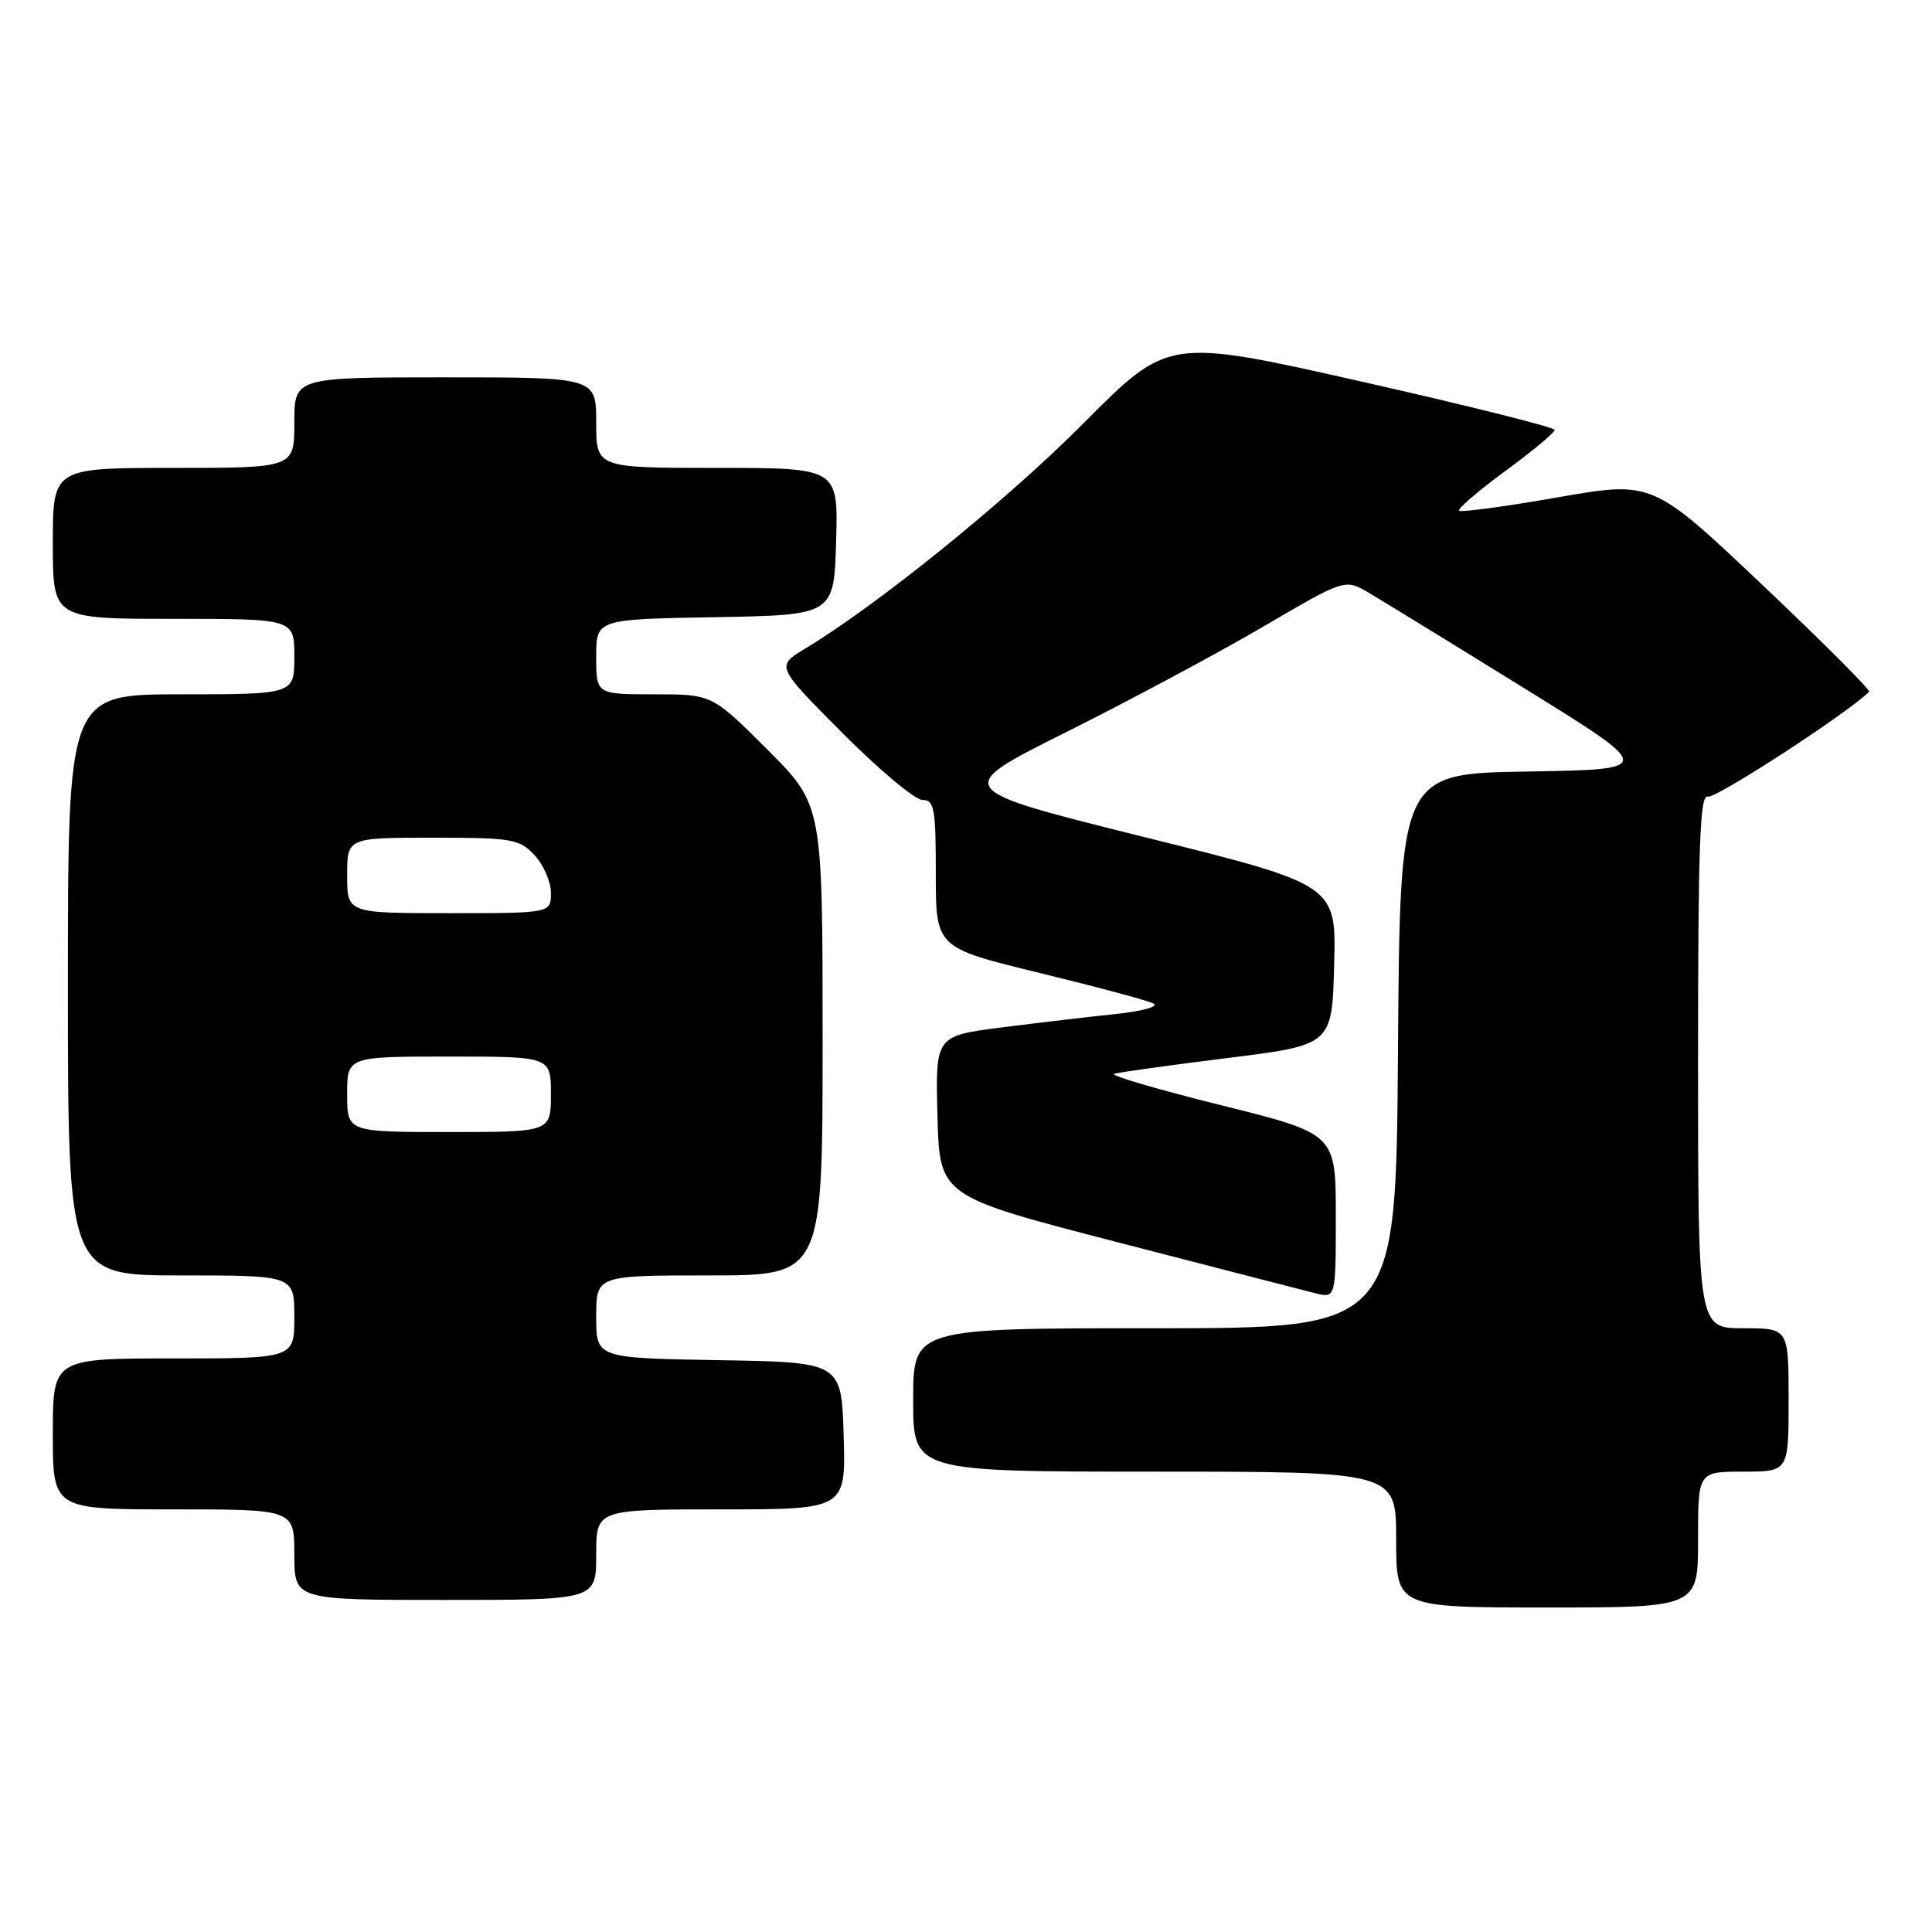 <?xml version="1.0" encoding="UTF-8" standalone="no"?>
<!DOCTYPE svg PUBLIC "-//W3C//DTD SVG 1.1//EN" "http://www.w3.org/Graphics/SVG/1.1/DTD/svg11.dtd" >
<svg xmlns="http://www.w3.org/2000/svg" xmlns:xlink="http://www.w3.org/1999/xlink" version="1.1" viewBox="0 0 256 256">
 <g >
 <path fill="currentColor"
d=" M 225.00 204.00 C 225.00 195.00 225.00 195.00 231.00 195.00 C 237.00 195.00 237.00 195.00 237.00 185.50 C 237.00 176.00 237.00 176.00 231.00 176.00 C 225.00 176.00 225.00 176.00 225.00 140.53 C 225.00 112.02 225.25 105.16 226.29 105.56 C 227.24 105.92 244.85 94.48 247.67 91.66 C 247.89 91.45 241.51 85.07 233.51 77.49 C 218.95 63.71 218.95 63.71 206.36 65.91 C 199.44 67.12 193.58 67.91 193.34 67.67 C 193.10 67.43 195.85 65.07 199.45 62.42 C 203.05 59.78 206.00 57.33 206.00 56.97 C 206.00 56.62 194.48 53.74 180.40 50.56 C 154.80 44.79 154.80 44.79 143.65 56.01 C 133.48 66.25 116.31 80.15 106.66 85.96 C 102.82 88.28 102.82 88.28 111.64 97.14 C 116.49 102.01 121.26 106.00 122.23 106.00 C 123.80 106.00 124.00 107.09 124.00 115.79 C 124.00 125.57 124.00 125.57 137.75 128.92 C 145.31 130.76 152.11 132.58 152.85 132.98 C 153.60 133.37 151.36 133.99 147.85 134.36 C 144.36 134.72 137.55 135.53 132.72 136.14 C 123.94 137.27 123.94 137.27 124.22 147.88 C 124.50 158.50 124.50 158.50 148.00 164.58 C 160.93 167.93 172.74 170.97 174.25 171.35 C 177.00 172.04 177.00 172.04 177.00 161.14 C 177.00 150.23 177.00 150.23 161.77 146.44 C 153.40 144.36 147.03 142.49 147.63 142.29 C 148.22 142.09 154.96 141.15 162.61 140.20 C 176.50 138.47 176.50 138.47 176.78 127.86 C 177.07 117.24 177.07 117.24 151.60 110.91 C 126.13 104.57 126.13 104.57 141.32 96.99 C 149.67 92.82 161.38 86.54 167.36 83.05 C 178.21 76.69 178.21 76.69 181.36 78.54 C 183.08 79.55 192.34 85.23 201.93 91.17 C 219.35 101.95 219.35 101.95 202.43 102.23 C 185.50 102.50 185.50 102.50 185.24 139.25 C 184.98 176.00 184.98 176.00 152.99 176.00 C 121.00 176.00 121.00 176.00 121.00 185.50 C 121.00 195.00 121.00 195.00 153.00 195.00 C 185.00 195.00 185.00 195.00 185.00 204.00 C 185.00 213.00 185.00 213.00 205.00 213.00 C 225.00 213.00 225.00 213.00 225.00 204.00 Z  M 79.00 206.00 C 79.00 200.00 79.00 200.00 95.54 200.00 C 112.07 200.00 112.07 200.00 111.79 190.25 C 111.50 180.50 111.50 180.50 95.25 180.23 C 79.00 179.95 79.00 179.95 79.00 174.48 C 79.00 169.00 79.00 169.00 94.00 169.00 C 109.00 169.00 109.00 169.00 109.00 137.82 C 109.00 106.65 109.00 106.65 101.68 99.32 C 94.35 92.00 94.35 92.00 86.68 92.00 C 79.00 92.00 79.00 92.00 79.00 87.03 C 79.00 82.05 79.00 82.05 94.75 81.78 C 110.50 81.50 110.50 81.50 110.79 71.75 C 111.07 62.00 111.07 62.00 95.04 62.00 C 79.00 62.00 79.00 62.00 79.00 56.00 C 79.00 50.00 79.00 50.00 59.00 50.00 C 39.00 50.00 39.00 50.00 39.00 56.00 C 39.00 62.00 39.00 62.00 23.00 62.00 C 7.00 62.00 7.00 62.00 7.00 72.00 C 7.00 82.00 7.00 82.00 23.00 82.00 C 39.00 82.00 39.00 82.00 39.00 87.00 C 39.00 92.00 39.00 92.00 24.00 92.00 C 9.00 92.00 9.00 92.00 9.00 130.50 C 9.00 169.00 9.00 169.00 24.00 169.00 C 39.00 169.00 39.00 169.00 39.00 174.50 C 39.00 180.00 39.00 180.00 23.00 180.00 C 7.00 180.00 7.00 180.00 7.00 190.00 C 7.00 200.00 7.00 200.00 23.00 200.00 C 39.00 200.00 39.00 200.00 39.00 206.00 C 39.00 212.00 39.00 212.00 59.00 212.00 C 79.00 212.00 79.00 212.00 79.00 206.00 Z  M 46.00 145.00 C 46.00 140.00 46.00 140.00 59.50 140.00 C 73.00 140.00 73.00 140.00 73.00 145.00 C 73.00 150.00 73.00 150.00 59.50 150.00 C 46.00 150.00 46.00 150.00 46.00 145.00 Z  M 46.00 116.00 C 46.00 111.00 46.00 111.00 57.33 111.00 C 67.87 111.00 68.80 111.16 70.83 113.31 C 72.02 114.59 73.00 116.84 73.00 118.31 C 73.00 121.00 73.00 121.00 59.50 121.00 C 46.00 121.00 46.00 121.00 46.00 116.00 Z "/>
</g>
</svg>